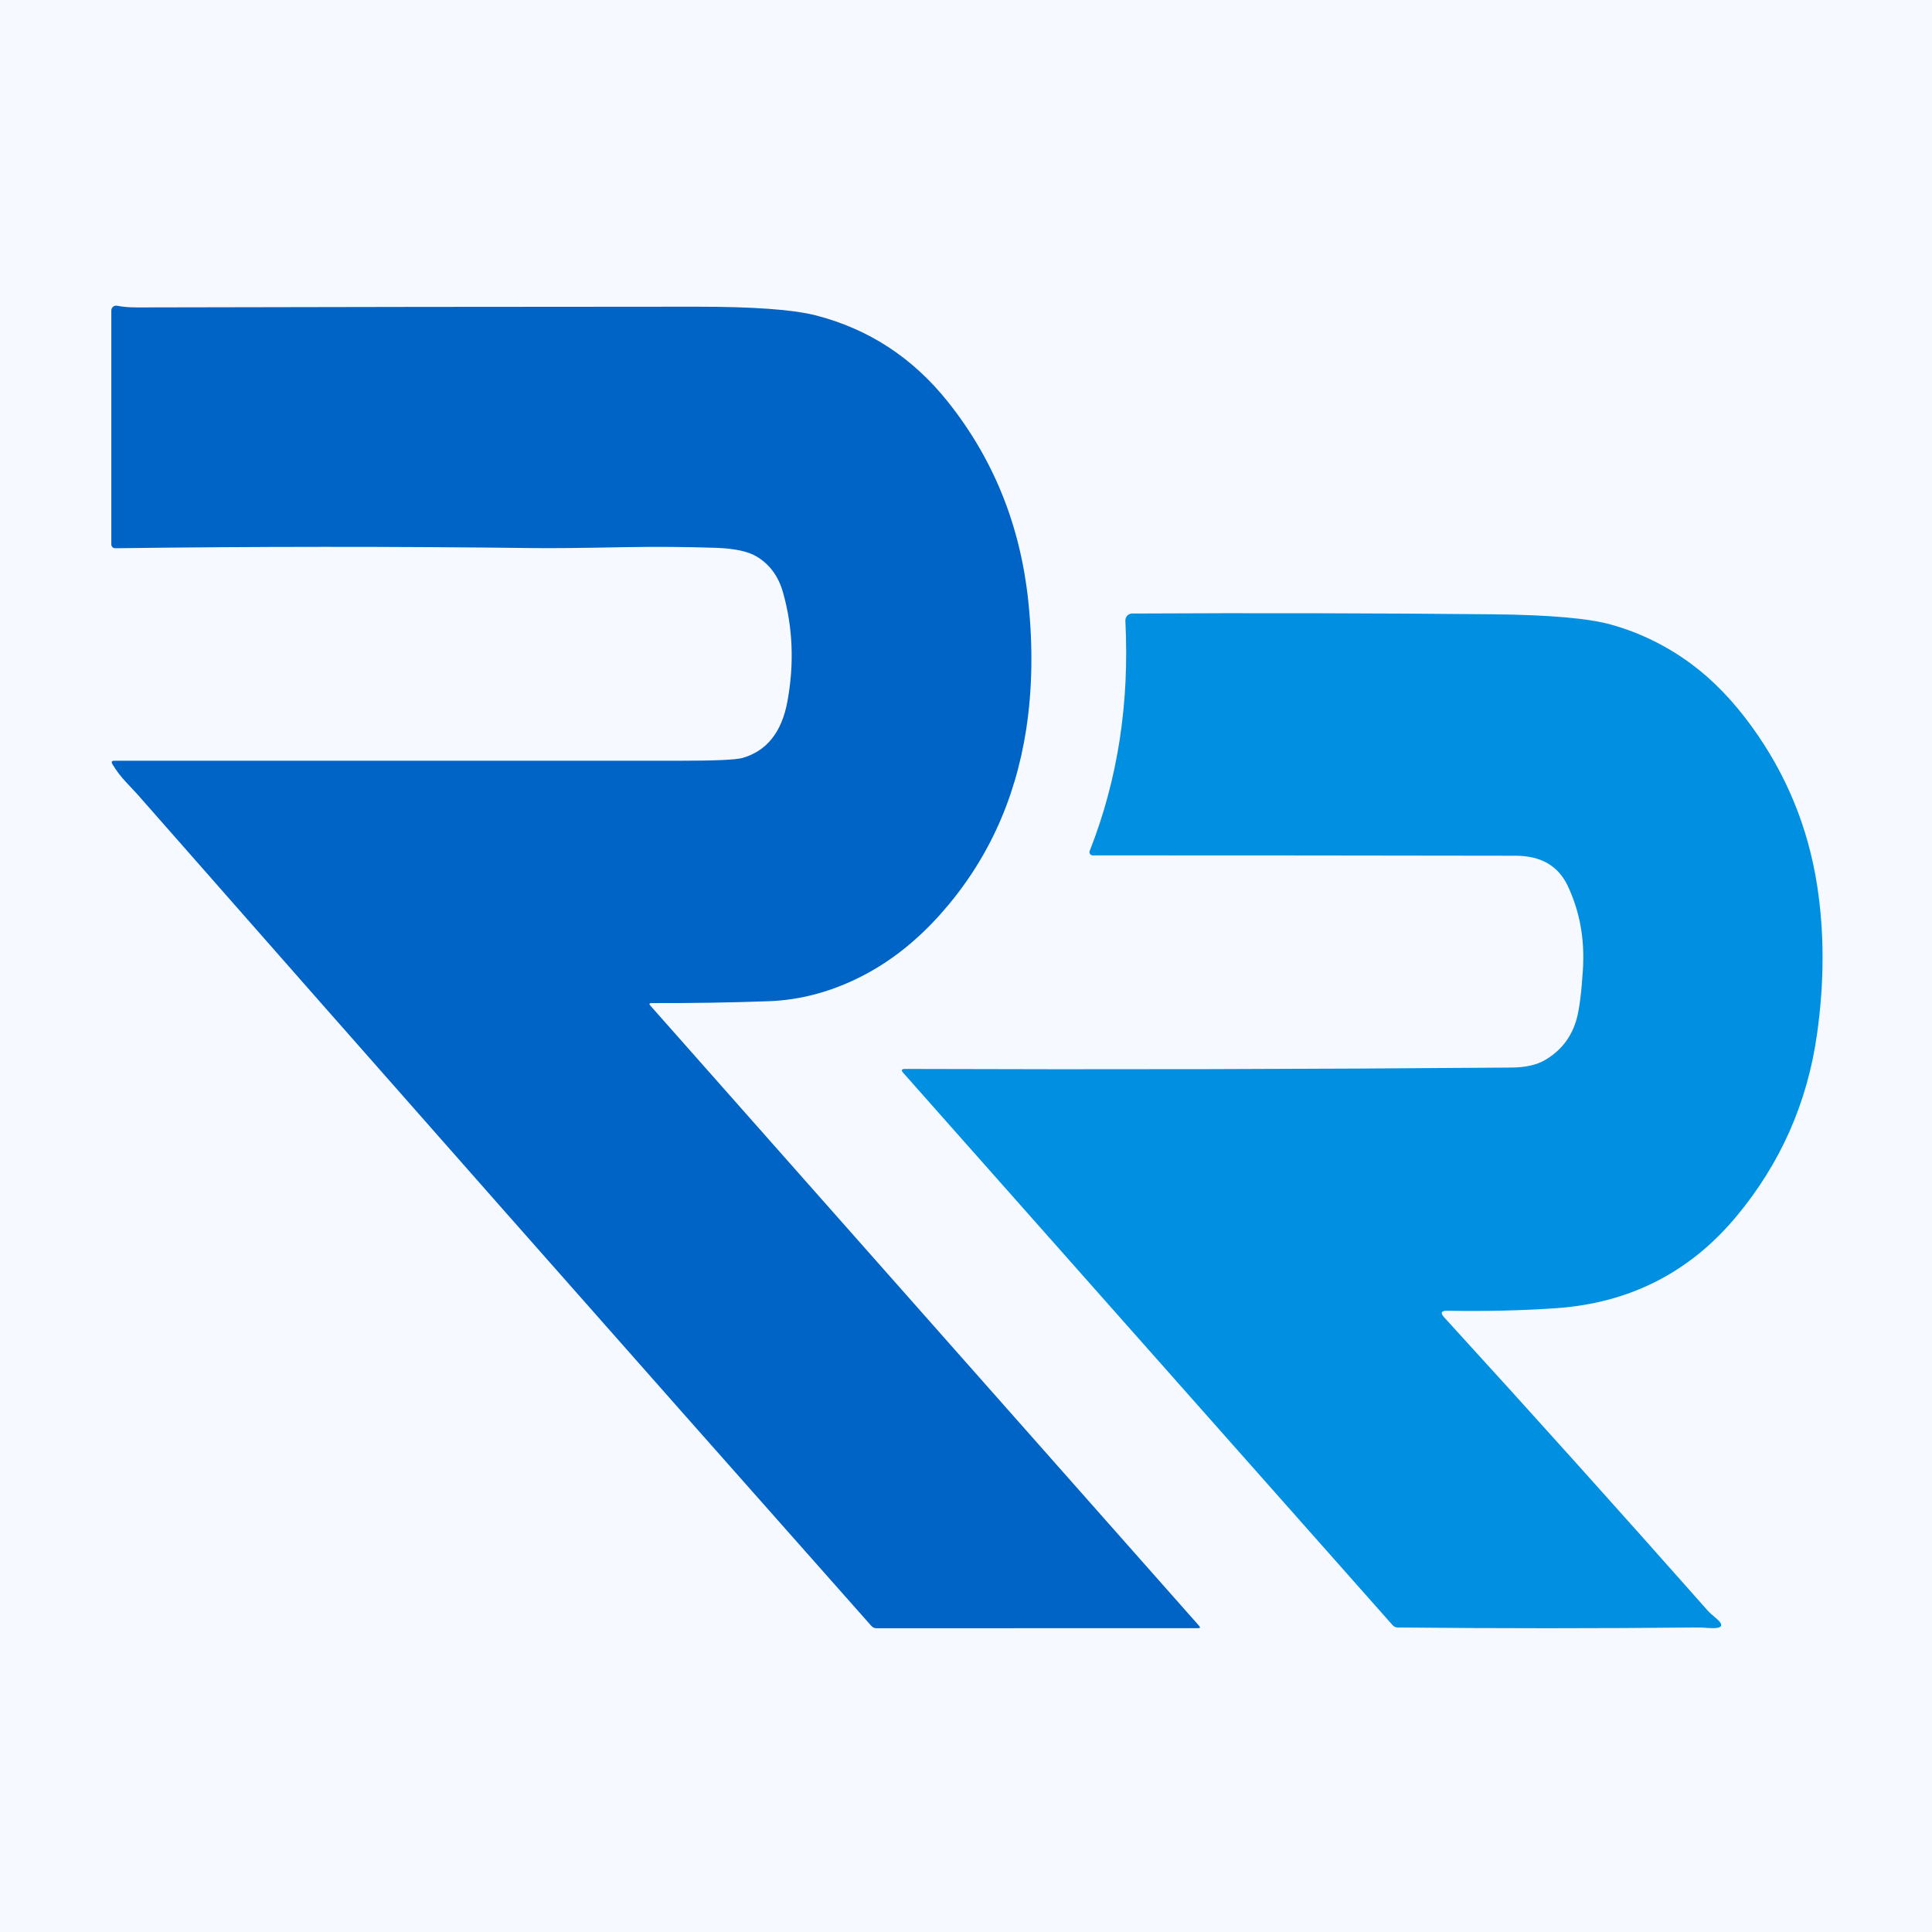 <?xml version="1.0" encoding="UTF-8"?>
<svg width="1024px" height="1024px" viewBox="0 0 1024 1024" version="1.1" xmlns="http://www.w3.org/2000/svg" xmlns:xlink="http://www.w3.org/1999/xlink">
    <title>Canvas</title>
    <g id="Canvas" stroke="none" stroke-width="1" fill="none" fill-rule="evenodd">
        <rect fill="#F6F9FF" x="0" y="0" width="1024" height="1024"></rect>
        <g id="logo" transform="translate(59, 162)" fill-rule="nonzero">
            <path d="M286.314,369.651 C285.111,369.651 284.91,370.105 285.713,371.013 L576.554,699.733 C577.293,700.557 577.114,700.968 576.016,700.968 L405.488,701 C404.481,701 403.511,700.55 402.828,699.765 C272.784,553.048 143.046,406.046 13.614,258.758 C13.488,258.632 11.609,256.626 7.979,252.742 C5.024,249.596 2.554,246.345 0.57,242.989 C-0.127,241.807 0.211,241.216 1.583,241.216 C101.823,241.216 201.356,241.216 300.182,241.216 C319.559,241.216 330.978,240.73 334.439,239.759 C347.378,236.065 355.347,226.08 358.344,209.803 C362.017,189.77 361.236,170.485 356.001,151.95 C353.573,143.401 348.909,137.068 342.007,132.951 C337.447,130.228 330.271,128.697 320.477,128.36 C304.308,127.832 288.14,127.716 271.971,128.011 C249.724,128.455 233.577,128.613 223.53,128.486 C149.421,127.6 75.597,127.631 2.058,128.581 C1.515,128.59 0.992,128.38 0.605,127.999 C0.218,127.618 0,127.098 0,126.555 L0,2.552 C0,1.785 0.35,1.06 0.938,0.576 C1.526,0.092 2.297,-0.101 3.039,0.051 C5.995,0.642 9.467,0.937 13.456,0.937 C112.387,0.705 211.319,0.578 310.25,0.557 C340.265,0.557 361.246,2.077 373.193,5.117 C401.393,12.316 424.812,27.621 443.45,51.032 C467.597,81.326 481.781,116.485 486.003,156.51 C488.535,180.661 488.166,203.375 484.894,224.655 C479.027,262.548 463.861,295.195 439.397,322.596 C427.07,336.381 413.646,347.084 399.124,354.705 C382.596,363.403 365.647,368.057 348.275,368.67 C327.506,369.409 306.852,369.736 286.314,369.651 Z" id="Path" fill="#0063C6"></path>
            <path d="M706.508,536.29 C752.866,587.051 799.382,638.815 846.056,691.581 C847.007,692.658 848.348,693.892 850.08,695.285 C855.402,699.612 854.092,701.47 846.151,700.858 C843.744,700.668 841.843,700.583 840.449,700.604 C787.544,701.132 734.639,701.132 681.735,700.604 C680.745,700.585 679.804,700.149 679.137,699.401 L419.745,406.644 C418.499,405.229 418.816,404.533 420.695,404.554 C528.702,404.934 635.81,404.691 742.021,403.826 C749.561,403.784 755.559,402.433 760.015,399.773 C768.526,394.75 774.08,387.479 776.678,377.96 C778.114,372.725 779.213,364.061 779.973,351.967 C781.008,335.778 778.304,320.92 771.863,307.39 C766.836,296.858 757.66,291.581 744.333,291.56 C670.689,291.434 595.968,291.37 520.169,291.37 C519.595,291.365 519.059,291.081 518.736,290.613 C518.413,290.145 518.345,289.552 518.554,289.028 C533.401,251.416 539.705,210.754 537.466,167.043 C537.414,166.036 537.775,165.052 538.464,164.321 C539.153,163.591 540.109,163.178 541.109,163.18 C605.968,162.842 669.749,162.98 732.454,163.592 C762.359,163.887 783.31,165.745 795.306,169.164 C810.596,173.512 824.673,180.456 837.535,189.996 C849.024,198.502 859.731,209.625 869.658,223.365 C887.863,248.545 899.352,276.554 904.125,307.39 C907.99,332.38 907.958,358.69 904.03,386.318 C898.898,422.558 884.663,454.692 861.326,482.722 C836.574,512.44 804.693,528.66 765.685,531.383 C747.501,532.628 728.304,533.071 708.092,532.713 C704.797,532.67 704.269,533.863 706.508,536.29 Z" id="Path" fill="#008FE1"></path>
        </g>
    </g>
</svg>